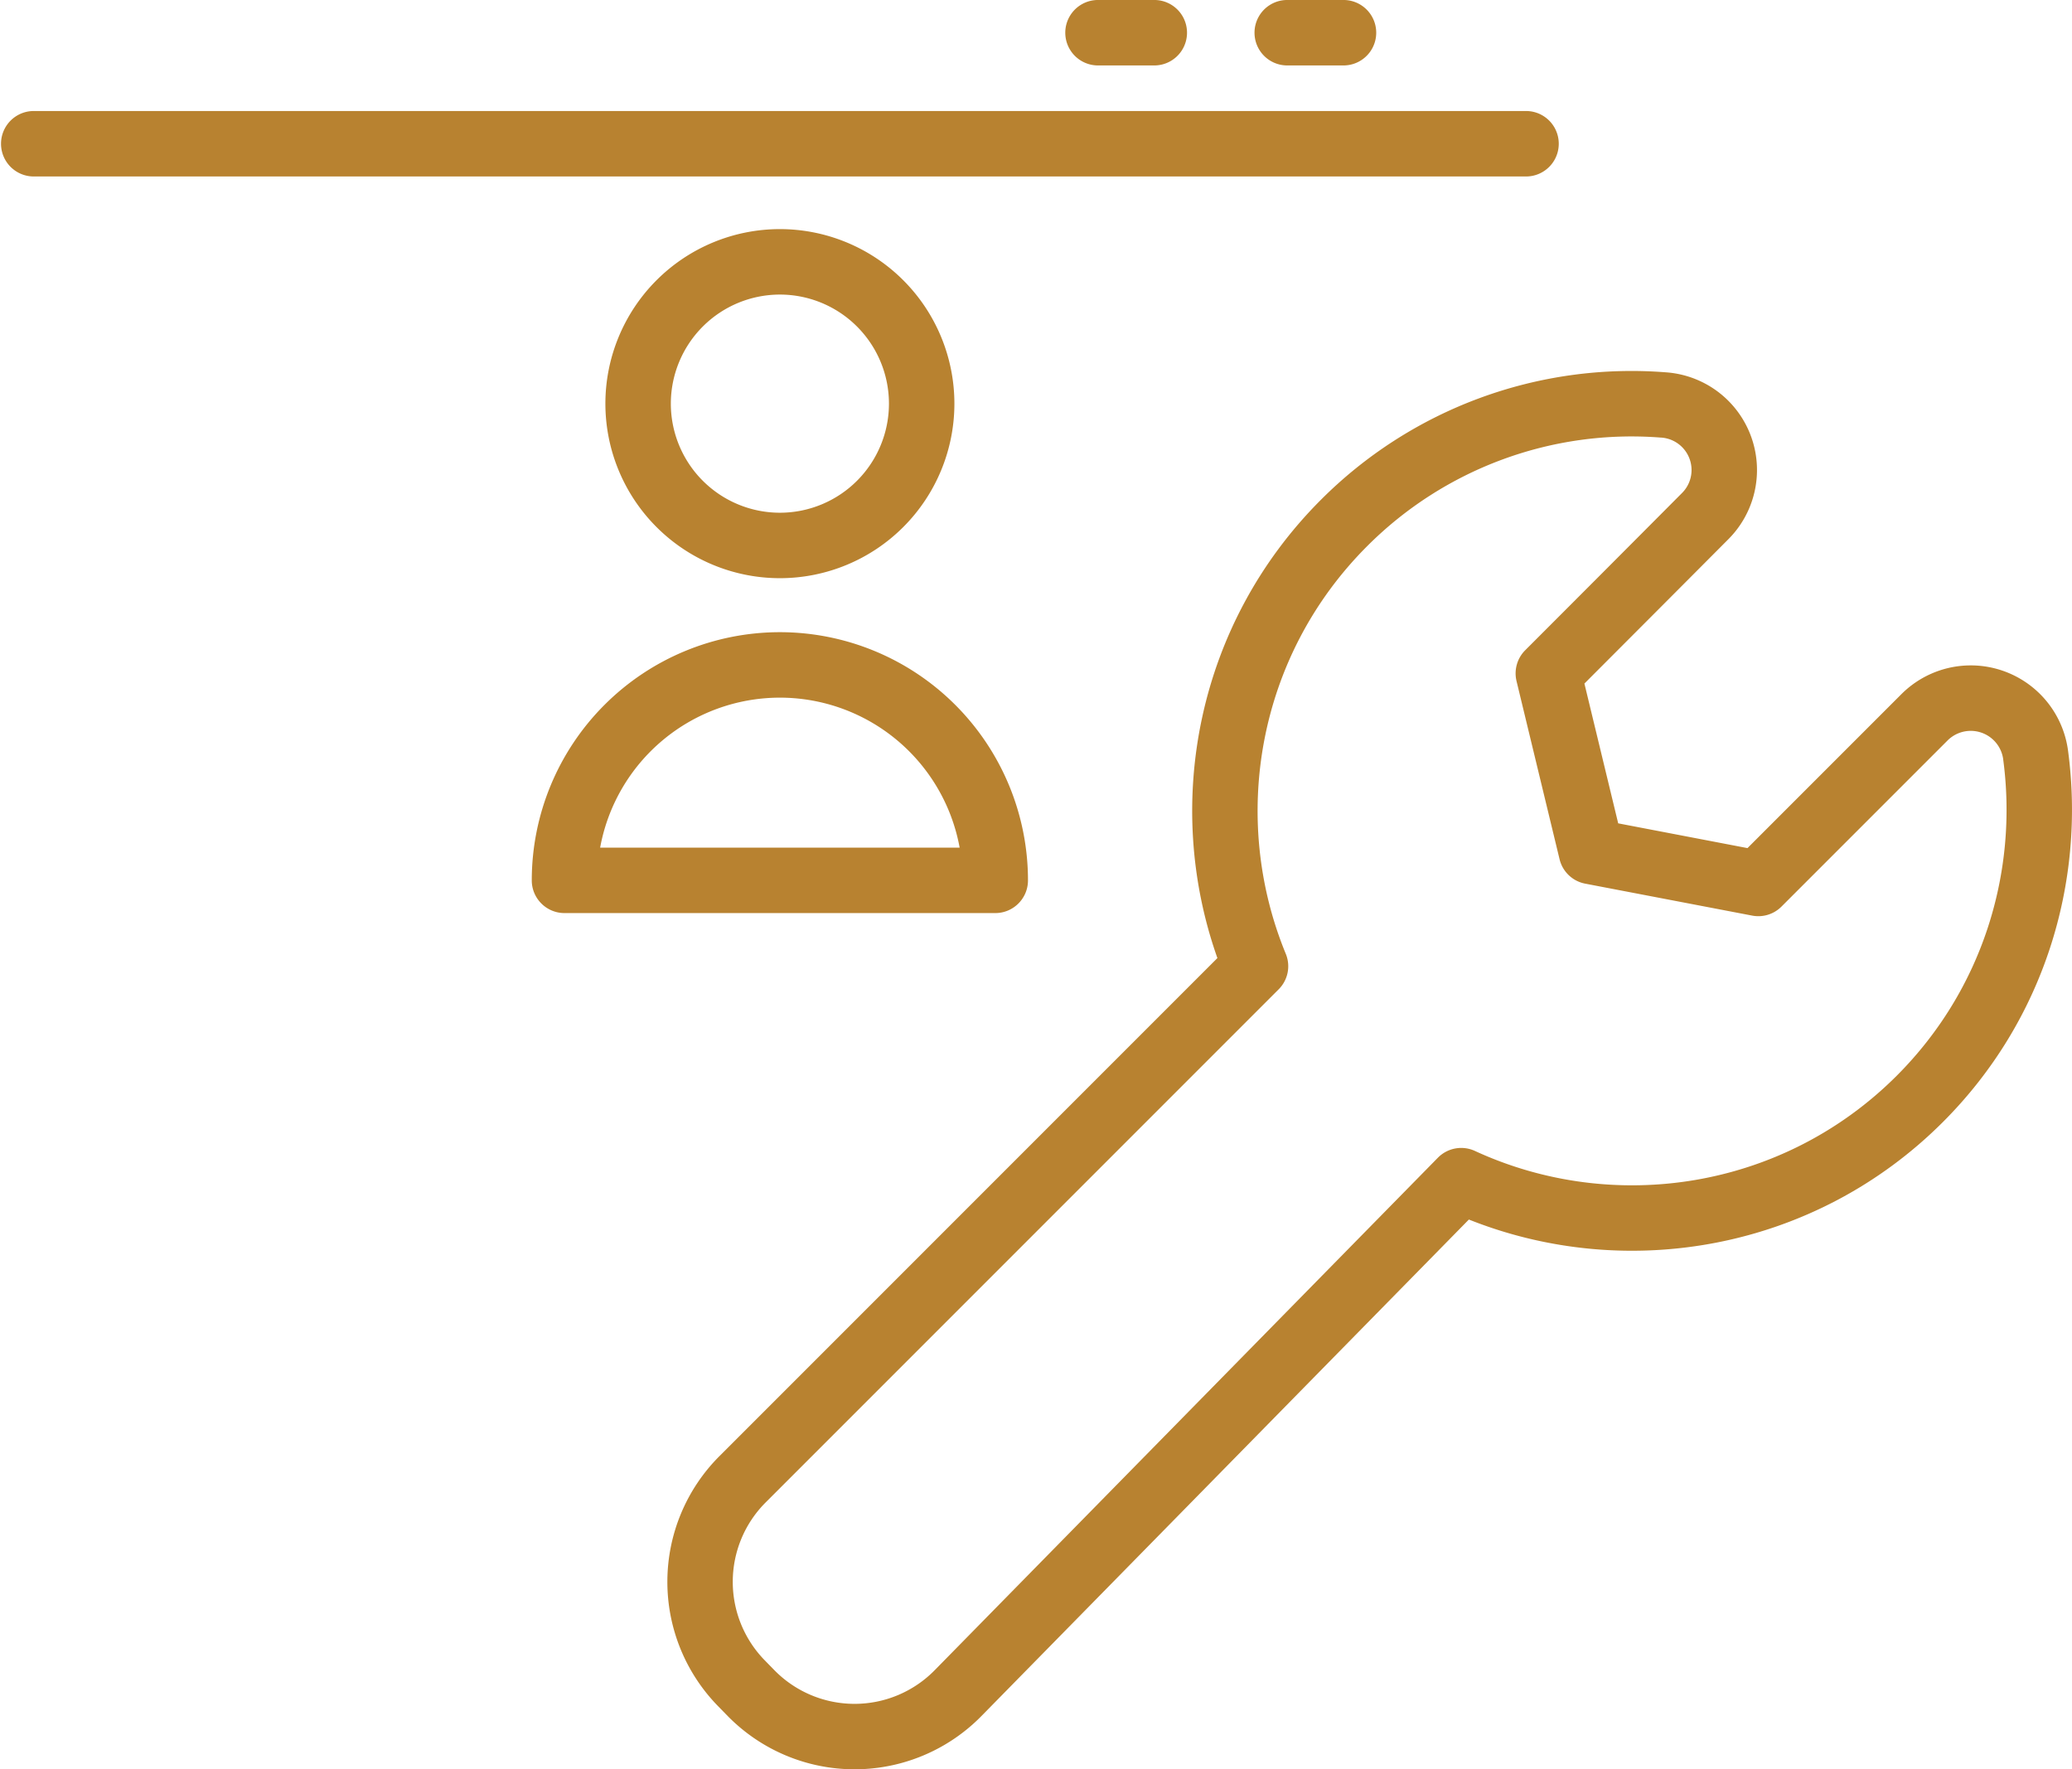 <svg xmlns="http://www.w3.org/2000/svg" width="64.711" height="55.247" viewBox="0 3.468 64.711 55.247"><path d="M24.357 10.622a5.452 5.452 0 0 0-5.45 5.45 5.452 5.452 0 0 0 5.45 5.45 5.452 5.452 0 0 0 5.45-5.45 5.452 5.452 0 0 0-5.45-5.45Zm0 2.044a3.407 3.407 0 0 1 3.406 3.406 3.407 3.407 0 0 1-3.406 3.406 3.408 3.408 0 0 1-3.406-3.406 3.408 3.408 0 0 1 3.406-3.406Zm-7.749 18.292c0 .564.458 1.021 1.022 1.021h13.454c.564 0 1.021-.457 1.021-1.021a7.752 7.752 0 0 0-7.748-7.75 7.752 7.752 0 0 0-7.749 7.75Zm2.135-1.022a5.71 5.71 0 0 1 5.614-4.684 5.71 5.71 0 0 1 5.614 4.684H18.743ZM1.022 8.978h46.67a1.022 1.022 0 0 0 0-2.043H1.022a1.022 1.022 0 0 0 0 2.043Zm40.97-5.51H40.17a1.022 1.022 0 0 0 0 2.043h1.821a1.022 1.022 0 0 0 0-2.043Zm-5.91 0H34.26a1.022 1.022 0 0 0 0 2.043h1.822a1.022 1.022 0 0 0 0-2.043Zm9.793 38.08c4.945 1.97 10.806.954 14.806-3.046 3.157-3.156 4.455-7.472 3.908-11.583a3.064 3.064 0 0 0-5.208-1.774l-4.805 4.805-4.038-.773-1.055-4.365c1.5-1.502 3-3.004 4.497-4.508a3.058 3.058 0 0 0-1.949-5.21 13.708 13.708 0 0 0-10.777 3.98c-3.866 3.867-4.944 9.474-3.233 14.31L22.467 48.938a5.55 5.55 0 0 0-.04 7.806l.298.305a5.551 5.551 0 0 0 7.924.005l15.226-15.506Zm.188-2.142a1.022 1.022 0 0 0-1.156.212L29.19 55.622a3.507 3.507 0 0 1-5.006-.003l-.297-.304a3.506 3.506 0 0 1 .025-4.933L39.934 34.36c.292-.291.38-.73.222-1.11-1.743-4.236-.896-9.292 2.544-12.73a11.67 11.67 0 0 1 9.174-3.388h.01a1.015 1.015 0 0 1 .649 1.729l-.002.002a3005.4 3005.4 0 0 1-4.898 4.91 1.022 1.022 0 0 0-.27.962l1.344 5.562c.094.39.407.688.8.763l5.216.998a1.02 1.02 0 0 0 .914-.281l5.189-5.189a1.023 1.023 0 0 1 1.737.594v.006c.467 3.503-.637 7.18-3.326 9.87-3.56 3.559-8.851 4.342-13.174 2.348Z" fill="#b88230" fill-rule="evenodd" data-name="Path 98"/></svg>